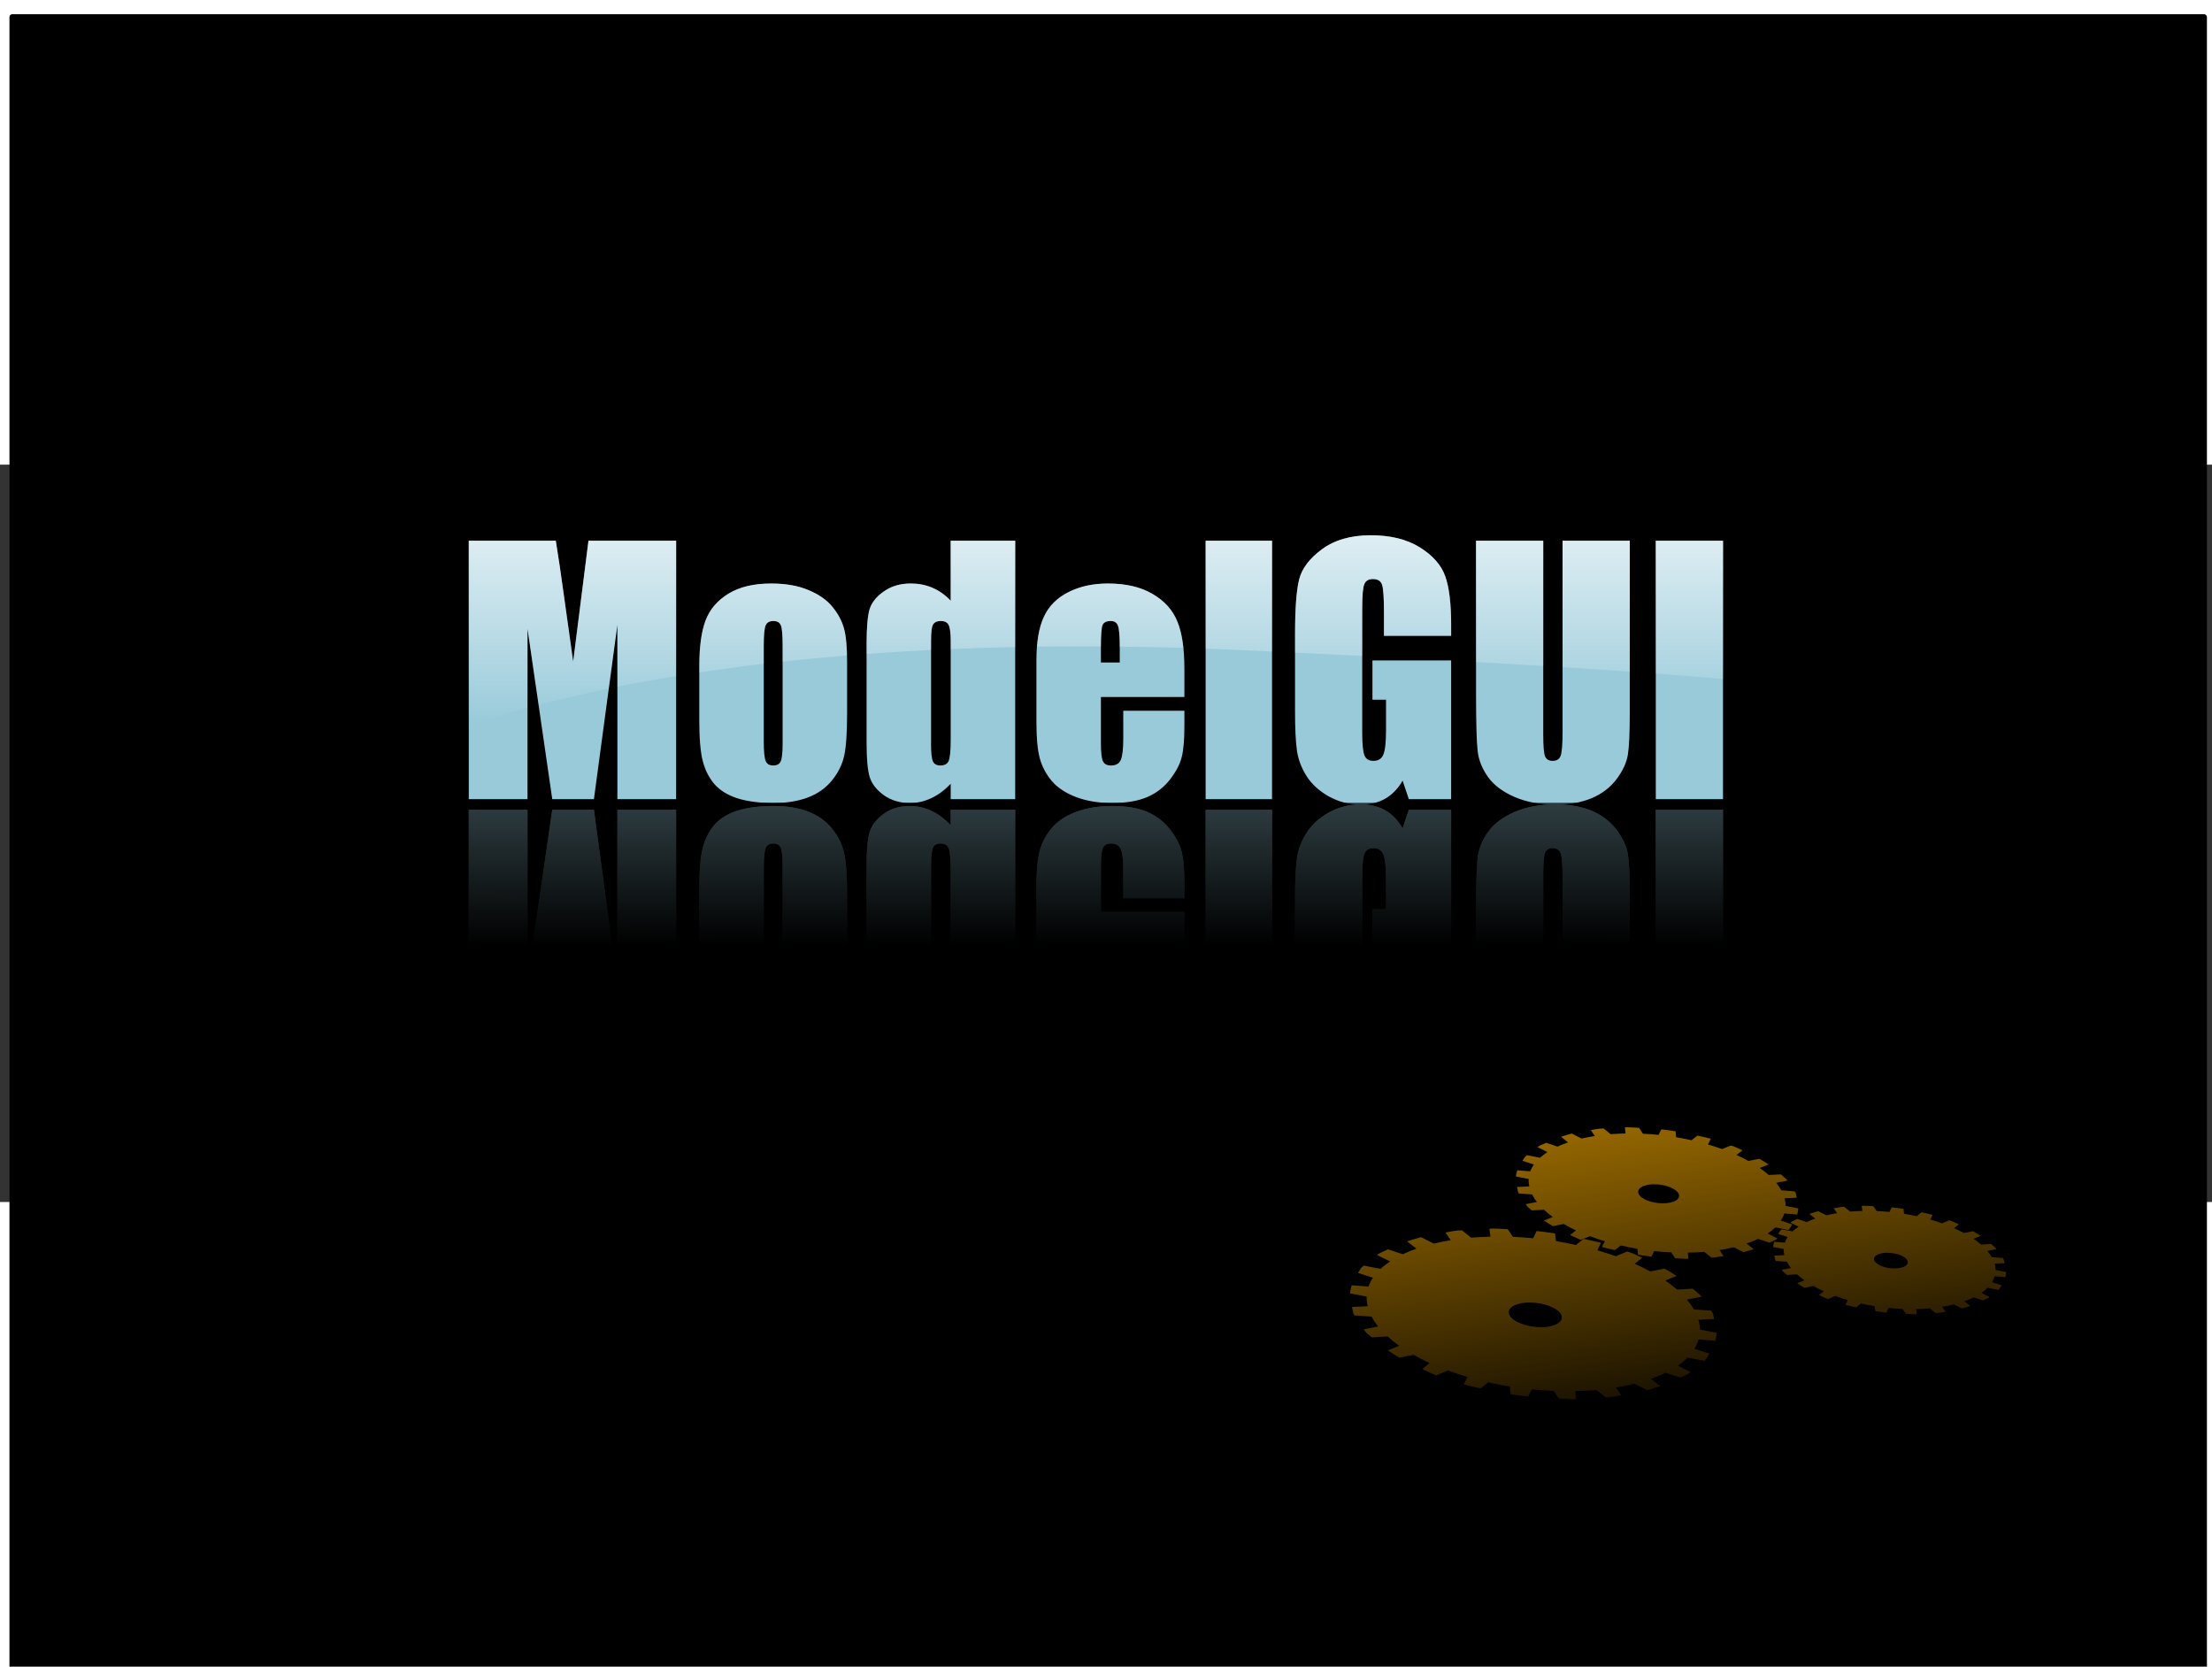 <?xml version="1.0" encoding="UTF-8" standalone="no"?>
<!-- Created with Inkscape (http://www.inkscape.org/) -->
<svg
   xmlns:dc="http://purl.org/dc/elements/1.1/"
   xmlns:cc="http://web.resource.org/cc/"
   xmlns:rdf="http://www.w3.org/1999/02/22-rdf-syntax-ns#"
   xmlns:svg="http://www.w3.org/2000/svg"
   xmlns="http://www.w3.org/2000/svg"
   xmlns:xlink="http://www.w3.org/1999/xlink"
   xmlns:sodipodi="http://sodipodi.sourceforge.net/DTD/sodipodi-0.dtd"
   xmlns:inkscape="http://www.inkscape.org/namespaces/inkscape"
   version="1.0"
   width="794.744"
   height="598.793"
   viewBox="0 0 600 200"
   id="svg2"
   sodipodi:version="0.32"
   inkscape:version="0.44.1"
   sodipodi:docbase="/home/sja/workspaces/eclipse/svn/modelgui/modelgui-src/src/resources"
   sodipodi:docname="modelgui-logo.svg">
  <rect x="0" y="0" width="600" height="200" fill="#333333" stroke="none"/>
  <sodipodi:namedview
     inkscape:window-height="948"
     inkscape:window-width="1272"
     inkscape:pageshadow="2"
     inkscape:pageopacity="1"
     guidetolerance="10.0"
     gridtolerance="10.0"
     objecttolerance="10.0"
     borderopacity="1.0"
     bordercolor="#666666"
     pagecolor="black"
     id="base"
     inkscape:zoom="0.68451972"
     inkscape:cx="466.13755"
     inkscape:cy="300.69411"
     inkscape:window-x="0"
     inkscape:window-y="0"
     inkscape:current-layer="g21922"
     width="800px"
     height="600px" />
  <defs
     id="defs4">
    <linearGradient
       inkscape:collect="always"
       id="linearGradient33338">
      <stop
         style="stop-color:black;stop-opacity:1;"
         offset="0"
         id="stop33340" />
      <stop
         style="stop-color:black;stop-opacity:0;"
         offset="1"
         id="stop33342" />
    </linearGradient>
    <linearGradient
       id="linearGradient55755">
      <stop
         style="stop-color:white;stop-opacity:1;"
         offset="0"
         id="stop55757" />
      <stop
         style="stop-color:#978a00;stop-opacity:0;"
         offset="1"
         id="stop55759" />
    </linearGradient>
    <linearGradient
       inkscape:collect="always"
       id="linearGradient24645">
      <stop
         style="stop-color:black;stop-opacity:1;"
         offset="0"
         id="stop24647" />
      <stop
         style="stop-color:black;stop-opacity:0;"
         offset="1"
         id="stop24649" />
    </linearGradient>
    <linearGradient
       id="linearGradient22833">
      <stop
         style="stop-color:#f7ab00;stop-opacity:1;"
         offset="0"
         id="stop22835" />
      <stop
         style="stop-color:black;stop-opacity:1;"
         offset="1"
         id="stop22837" />
    </linearGradient>
    <linearGradient
       inkscape:collect="always"
       id="linearGradient21017">
      <stop
         style="stop-color:black;stop-opacity:1;"
         offset="0"
         id="stop21019" />
      <stop
         style="stop-color:black;stop-opacity:0;"
         offset="1"
         id="stop21021" />
    </linearGradient>
    <linearGradient
       id="linearGradient18306">
      <stop
         style="stop-color:white;stop-opacity:1;"
         offset="0"
         id="stop18308" />
      <stop
         style="stop-color:white;stop-opacity:0;"
         offset="1"
         id="stop18310" />
    </linearGradient>
    <linearGradient
       id="linearGradient11848">
      <stop
         style="stop-color:white;stop-opacity:1;"
         offset="0"
         id="stop11850" />
      <stop
         style="stop-color:white;stop-opacity:0;"
         offset="1"
         id="stop11852" />
    </linearGradient>
    <linearGradient
       id="linearGradient9393">
      <stop
         style="stop-color:white;stop-opacity:1;"
         offset="0"
         id="stop9395" />
      <stop
         style="stop-color:white;stop-opacity:0;"
         offset="1"
         id="stop9397" />
    </linearGradient>
    <linearGradient
       id="linearGradient43415">
      <stop
         style="stop-color:white;stop-opacity:0.276"
         offset="0"
         id="stop43417" />
      <stop
         style="stop-color:white;stop-opacity:1"
         offset="1"
         id="stop43419" />
    </linearGradient>
    <linearGradient
       id="linearGradient10101">
      <stop
         style="stop-color:black;stop-opacity:1"
         offset="0"
         id="stop10103" />
      <stop
         style="stop-color:white;stop-opacity:0"
         offset="1"
         id="stop10105" />
    </linearGradient>
    <linearGradient
       x1="289.418"
       y1="140.698"
       x2="289.418"
       y2="108.635"
       id="linearGradient10107"
       xlink:href="#linearGradient10101"
       gradientUnits="userSpaceOnUse" />
    <linearGradient
       x1="289.418"
       y1="140.698"
       x2="289.418"
       y2="108.635"
       id="linearGradient10121"
       xlink:href="#linearGradient10101"
       gradientUnits="userSpaceOnUse"
       gradientTransform="translate(82.359,0.827)" />
    <linearGradient
       x1="289.418"
       y1="140.698"
       x2="289.418"
       y2="108.635"
       id="linearGradient10136"
       xlink:href="#linearGradient10101"
       gradientUnits="userSpaceOnUse"
       gradientTransform="translate(89.169,188.098)" />
    <linearGradient
       x1="289.418"
       y1="220.182"
       x2="289.418"
       y2="165.391"
       id="linearGradient36273"
       xlink:href="#linearGradient10101"
       gradientUnits="userSpaceOnUse"
       gradientTransform="translate(-668.006,106.651)" />
    <mask
       id="mask36270">
      <rect
         width="452.855"
         height="87.961"
         ry="0.922"
         x="-605.015"
         y="215.286"
         transform="scale(-1,1)"
         style="opacity:1;fill:url(#linearGradient36273);fill-opacity:1;fill-rule:nonzero;stroke:none;stroke-width:5;stroke-linecap:round;stroke-linejoin:round;stroke-miterlimit:4;stroke-dasharray:none;stroke-dashoffset:0;stroke-opacity:1"
         id="rect9214" />
    </mask>
    <linearGradient
       x1="271.587"
       y1="61.467"
       x2="271.321"
       y2="25.994"
       id="linearGradient43421"
       xlink:href="#linearGradient43415"
       gradientUnits="userSpaceOnUse"
       gradientTransform="translate(96.414,194.193)" />
    <linearGradient
       inkscape:collect="always"
       xlink:href="#linearGradient43415"
       id="linearGradient7620"
       gradientUnits="userSpaceOnUse"
       gradientTransform="translate(96.754,194.05)"
       x1="271.587"
       y1="61.467"
       x2="271.321"
       y2="25.994" />
    <linearGradient
       inkscape:collect="always"
       xlink:href="#linearGradient9393"
       id="linearGradient9399"
       x1="68.906"
       y1="86.911"
       x2="514.392"
       y2="86.911"
       gradientUnits="userSpaceOnUse" />
    <linearGradient
       inkscape:collect="always"
       xlink:href="#linearGradient18306"
       id="linearGradient21930"
       gradientUnits="userSpaceOnUse"
       x1="-58.984"
       y1="-220.715"
       x2="-58.984"
       y2="-160.284" />
    <linearGradient
       inkscape:collect="always"
       xlink:href="#linearGradient22833"
       id="linearGradient22843"
       gradientUnits="userSpaceOnUse"
       x1="111.139"
       y1="176.596"
       x2="141.927"
       y2="226.909" />
    <linearGradient
       inkscape:collect="always"
       xlink:href="#linearGradient24645"
       id="linearGradient24651"
       x1="89.027"
       y1="226.305"
       x2="89.027"
       y2="170.405"
       gradientUnits="userSpaceOnUse" />
    <radialGradient
       inkscape:collect="always"
       xlink:href="#linearGradient22833"
       id="radialGradient25538"
       gradientUnits="userSpaceOnUse"
       gradientTransform="matrix(1.665,-6.880642e-3,6.61716e-3,1.601,-80.17,-113.061)"
       cx="118.648"
       cy="189.362"
       fx="118.648"
       fy="189.362"
       r="22.528" />
    <linearGradient
       inkscape:collect="always"
       xlink:href="#linearGradient21017"
       id="linearGradient26454"
       gradientUnits="userSpaceOnUse"
       gradientTransform="translate(622.908,431.18)"
       x1="-69.976"
       y1="-100.806"
       x2="-69.976"
       y2="-228.48" />
    <linearGradient
       inkscape:collect="always"
       xlink:href="#linearGradient22833"
       id="linearGradient55761"
       x1="618.811"
       y1="363.528"
       x2="699.9"
       y2="407.284"
       gradientUnits="userSpaceOnUse" />
    <linearGradient
       inkscape:collect="always"
       xlink:href="#linearGradient22833"
       id="linearGradient57801"
       gradientUnits="userSpaceOnUse"
       x1="618.811"
       y1="363.528"
       x2="699.9"
       y2="407.284"
       gradientTransform="translate(-0.922,0)" />
    <linearGradient
       inkscape:collect="always"
       xlink:href="#linearGradient22833"
       id="linearGradient58801"
       gradientUnits="userSpaceOnUse"
       gradientTransform="translate(-0.922,0)"
       x1="618.811"
       y1="363.528"
       x2="699.9"
       y2="407.284" />
    <radialGradient
       inkscape:collect="always"
       xlink:href="#linearGradient22833"
       id="radialGradient59690"
       gradientUnits="userSpaceOnUse"
       gradientTransform="matrix(1.665,-6.880642e-3,6.61716e-3,1.601,-80.17,-113.061)"
       cx="118.648"
       cy="189.362"
       fx="118.648"
       fy="189.362"
       r="22.528" />
    <radialGradient
       inkscape:collect="always"
       xlink:href="#linearGradient22833"
       id="radialGradient59694"
       gradientUnits="userSpaceOnUse"
       gradientTransform="matrix(1.665,-6.880642e-3,6.61716e-3,1.601,-80.17,-113.061)"
       cx="118.648"
       cy="189.362"
       fx="118.648"
       fy="189.362"
       r="22.528" />
    <linearGradient
       inkscape:collect="always"
       xlink:href="#linearGradient33338"
       id="linearGradient33344"
       x1="435.385"
       y1="270.394"
       x2="417.539"
       y2="148.349"
       gradientUnits="userSpaceOnUse" />
  </defs>
  <g
     id="layer1"
     transform="translate(-1.492,-0.159)">
    <g
       id="g21922"
       transform="translate(-272.541,-199.929)">
      <rect
         style="opacity:1;fill:black;fill-opacity:1;fill-rule:nonzero;stroke:none;stroke-width:1;stroke-linecap:round;stroke-linejoin:round;stroke-miterlimit:4;stroke-dasharray:none;stroke-dashoffset:0;stroke-opacity:1"
         id="rect21934"
         width="596.058"
         height="449.095"
         x="276.599"
         y="77.911"
         ry="0.757" />
      <g
         id="g26446">
        <g
           id="g18314"
           transform="translate(622.908,431.18)">
          <path
             id="text16365"
             d="M -165.475,-210.46 L -165.475,-140.358 L -181.41,-140.358 L -181.41,-187.684 L -187.775,-140.358 L -199.076,-140.358 L -205.787,-186.602 L -205.787,-140.358 L -221.722,-140.358 L -221.722,-210.46 L -198.123,-210.46 C -197.431,-206.245 -196.694,-201.28 -195.915,-195.565 L -193.404,-177.725 L -189.247,-210.46 L -165.475,-210.46 M -119.101,-177.639 L -119.101,-163.566 C -119.101,-158.399 -119.361,-154.603 -119.881,-152.178 C -120.4,-149.783 -121.512,-147.531 -123.215,-145.424 C -124.918,-143.345 -127.112,-141.801 -129.796,-140.791 C -132.452,-139.809 -135.512,-139.318 -138.976,-139.318 C -142.844,-139.318 -146.12,-139.737 -148.805,-140.574 C -151.49,-141.44 -153.582,-142.725 -155.083,-144.428 C -156.556,-146.16 -157.609,-148.238 -158.244,-150.663 C -158.879,-153.117 -159.197,-156.783 -159.197,-161.661 L -159.197,-176.383 C -159.197,-181.723 -158.62,-185.894 -157.465,-188.897 C -156.31,-191.899 -154.232,-194.309 -151.23,-196.128 C -148.228,-197.946 -144.388,-198.856 -139.712,-198.856 C -135.786,-198.856 -132.423,-198.264 -129.623,-197.08 C -126.794,-195.926 -124.615,-194.41 -123.085,-192.534 C -121.555,-190.657 -120.516,-188.723 -119.967,-186.732 C -119.39,-184.74 -119.101,-181.709 -119.101,-177.639 M -136.594,-181.969 C -136.594,-184.913 -136.753,-186.76 -137.071,-187.511 C -137.388,-188.29 -138.067,-188.68 -139.106,-188.68 C -140.145,-188.68 -140.838,-188.29 -141.184,-187.511 C -141.531,-186.76 -141.704,-184.913 -141.704,-181.969 L -141.704,-156.032 C -141.704,-153.319 -141.531,-151.543 -141.184,-150.706 C -140.838,-149.898 -140.159,-149.494 -139.149,-149.494 C -138.11,-149.494 -137.432,-149.869 -137.114,-150.62 C -136.768,-151.37 -136.594,-152.987 -136.594,-155.469 L -136.594,-181.969 M -73.507,-210.46 L -73.507,-140.358 L -91,-140.358 L -91,-144.514 C -92.674,-142.782 -94.435,-141.483 -96.282,-140.617 C -98.13,-139.751 -100.064,-139.318 -102.084,-139.318 C -104.798,-139.318 -107.151,-140.026 -109.142,-141.44 C -111.134,-142.883 -112.419,-144.543 -112.996,-146.42 C -113.544,-148.296 -113.819,-151.356 -113.819,-155.599 L -113.819,-182.488 C -113.819,-186.905 -113.544,-190.037 -112.996,-191.884 C -112.419,-193.732 -111.12,-195.348 -109.099,-196.734 C -107.078,-198.148 -104.668,-198.856 -101.868,-198.856 C -99.703,-198.856 -97.726,-198.466 -95.936,-197.686 C -94.117,-196.907 -92.472,-195.738 -91,-194.179 L -91,-210.46 L -73.507,-210.46 M -91,-183.354 C -91,-185.461 -91.187,-186.876 -91.563,-187.598 C -91.909,-188.319 -92.616,-188.68 -93.684,-188.68 C -94.724,-188.68 -95.431,-188.348 -95.806,-187.684 C -96.152,-187.049 -96.326,-185.606 -96.326,-183.354 L -96.326,-155.209 C -96.326,-152.871 -96.152,-151.327 -95.806,-150.576 C -95.46,-149.855 -94.796,-149.494 -93.814,-149.494 C -92.688,-149.494 -91.938,-149.898 -91.563,-150.706 C -91.187,-151.543 -91,-153.564 -91,-156.768 L -91,-183.354 M -27.609,-168.069 L -50.255,-168.069 L -50.255,-155.642 C -50.255,-153.044 -50.067,-151.37 -49.692,-150.62 C -49.317,-149.869 -48.595,-149.494 -47.527,-149.494 C -46.199,-149.494 -45.319,-149.985 -44.885,-150.966 C -44.424,-151.976 -44.193,-153.91 -44.193,-156.768 L -44.193,-164.346 L -27.609,-164.346 L -27.609,-160.102 C -27.609,-156.552 -27.84,-153.824 -28.302,-151.919 C -28.735,-150.013 -29.774,-147.978 -31.419,-145.813 C -33.065,-143.648 -35.158,-142.017 -37.698,-140.921 C -40.209,-139.852 -43.37,-139.318 -47.18,-139.318 C -50.875,-139.318 -54.137,-139.852 -56.966,-140.921 C -59.795,-141.989 -62.003,-143.446 -63.591,-145.294 C -65.15,-147.17 -66.232,-149.22 -66.838,-151.442 C -67.445,-153.694 -67.748,-156.956 -67.748,-161.228 L -67.748,-177.985 C -67.748,-183.008 -67.069,-186.963 -65.713,-189.849 C -64.356,-192.765 -62.133,-194.987 -59.045,-196.517 C -55.956,-198.076 -52.405,-198.856 -48.393,-198.856 C -43.485,-198.856 -39.444,-197.917 -36.269,-196.041 C -33.065,-194.194 -30.828,-191.726 -29.557,-188.637 C -28.258,-185.577 -27.609,-181.261 -27.609,-175.69 L -27.609,-168.069 M -45.145,-177.422 L -45.145,-181.622 C -45.145,-184.595 -45.304,-186.515 -45.622,-187.381 C -45.939,-188.247 -46.589,-188.68 -47.57,-188.68 C -48.782,-188.68 -49.533,-188.305 -49.822,-187.554 C -50.11,-186.833 -50.255,-184.855 -50.255,-181.622 L -50.255,-177.422 L -45.145,-177.422 M -3.837,-210.46 L -3.837,-140.358 L -21.85,-140.358 L -21.85,-210.46 L -3.837,-210.46 M 44.745,-184.653 L 26.516,-184.653 L 26.516,-191.018 C 26.516,-195.031 26.343,-197.542 25.996,-198.552 C 25.65,-199.563 24.827,-200.068 23.528,-200.068 C 22.402,-200.068 21.637,-199.635 21.233,-198.769 C 20.829,-197.903 20.627,-195.68 20.627,-192.101 L 20.627,-158.457 C 20.627,-155.31 20.829,-153.232 21.233,-152.222 C 21.637,-151.24 22.446,-150.75 23.658,-150.75 C 24.986,-150.75 25.881,-151.312 26.343,-152.438 C 26.833,-153.564 27.079,-155.758 27.079,-159.02 L 27.079,-167.333 L 23.398,-167.333 L 23.398,-177.985 L 44.745,-177.985 L 44.745,-140.358 L 33.271,-140.358 L 31.582,-145.38 C 30.341,-143.215 28.767,-141.584 26.862,-140.488 C 24.986,-139.419 22.763,-138.885 20.194,-138.885 C 17.134,-138.885 14.262,-139.622 11.577,-141.094 C 8.922,-142.595 6.901,-144.442 5.515,-146.636 C 4.13,-148.83 3.264,-151.125 2.917,-153.521 C 2.571,-155.946 2.398,-159.568 2.398,-164.389 L 2.398,-185.216 C 2.398,-191.913 2.759,-196.777 3.48,-199.808 C 4.202,-202.839 6.266,-205.61 9.672,-208.122 C 13.107,-210.662 17.538,-211.932 22.965,-211.932 C 28.305,-211.932 32.737,-210.835 36.258,-208.641 C 39.78,-206.447 42.075,-203.835 43.143,-200.804 C 44.211,-197.802 44.745,-193.429 44.745,-187.684 L 44.745,-184.653 M 93.197,-210.46 L 93.197,-163.61 C 93.197,-158.298 93.024,-154.56 92.678,-152.395 C 92.331,-150.259 91.307,-148.051 89.604,-145.77 C 87.9,-143.518 85.649,-141.801 82.849,-140.617 C 80.078,-139.463 76.801,-138.885 73.02,-138.885 C 68.834,-138.885 65.139,-139.578 61.935,-140.964 C 58.731,-142.349 56.335,-144.154 54.747,-146.376 C 53.16,-148.599 52.221,-150.937 51.933,-153.391 C 51.644,-155.873 51.5,-161.069 51.5,-168.979 L 51.5,-210.46 L 69.729,-210.46 L 69.729,-157.894 C 69.729,-154.834 69.888,-152.871 70.205,-152.005 C 70.552,-151.168 71.23,-150.75 72.24,-150.75 C 73.395,-150.75 74.131,-151.211 74.449,-152.135 C 74.795,-153.088 74.968,-155.31 74.968,-158.803 L 74.968,-210.46 L 93.197,-210.46 M 118.484,-210.46 L 118.484,-140.358 L 100.255,-140.358 L 100.255,-210.46 L 118.484,-210.46"
             style="font-size:88.678px;font-style:normal;font-variant:normal;font-weight:normal;font-stretch:condensed;text-align:start;line-height:100%;writing-mode:lr-tb;text-anchor:start;fill:#98cada;fill-opacity:1;stroke:none;stroke-width:1px;stroke-linecap:butt;stroke-linejoin:miter;stroke-opacity:1;font-family:Impact" />
          <path
             id="path18303"
             d="M 22.969,-211.938 C 17.542,-211.937 13.123,-210.665 9.688,-208.125 C 6.281,-205.614 4.19,-202.843 3.469,-199.812 C 2.747,-196.781 2.406,-191.916 2.406,-185.219 L 2.406,-180.094 C 8.649,-179.796 14.886,-179.509 20.625,-179.219 L 20.625,-192.094 C 20.625,-195.673 20.815,-197.915 21.219,-198.781 C 21.623,-199.647 22.405,-200.062 23.531,-200.062 C 24.83,-200.062 25.654,-199.573 26,-198.562 C 26.346,-197.552 26.531,-195.044 26.531,-191.031 L 26.531,-184.656 L 44.75,-184.656 L 44.75,-187.688 C 44.75,-193.432 44.224,-197.81 43.156,-200.812 C 42.088,-203.843 39.772,-206.462 36.25,-208.656 C 32.728,-210.85 28.309,-211.937 22.969,-211.938 z M -221.719,-210.469 L -221.719,-160.344 C -217.228,-161.855 -211.888,-163.466 -205.781,-165.125 L -205.781,-186.594 L -202.781,-165.906 C -197.103,-167.391 -190.777,-168.922 -183.75,-170.375 L -181.406,-187.688 L -181.406,-170.875 C -176.433,-171.874 -171.113,-172.822 -165.469,-173.75 L -165.469,-210.469 L -189.25,-210.469 L -193.406,-177.719 L -195.906,-195.562 C -196.686,-201.278 -197.432,-206.254 -198.125,-210.469 L -221.719,-210.469 z M -91,-210.469 L -91,-194.188 C -92.472,-195.746 -94.119,-196.908 -95.938,-197.688 C -97.727,-198.467 -99.71,-198.844 -101.875,-198.844 C -104.675,-198.844 -107.073,-198.133 -109.094,-196.719 C -111.114,-195.333 -112.423,-193.722 -113,-191.875 C -113.548,-190.027 -113.812,-186.917 -113.812,-182.5 L -113.812,-179.75 C -108.176,-180.168 -102.364,-180.545 -96.312,-180.844 L -96.312,-183.344 C -96.313,-185.595 -96.159,-187.052 -95.812,-187.688 C -95.437,-188.351 -94.727,-188.687 -93.688,-188.688 C -92.619,-188.687 -91.909,-188.315 -91.562,-187.594 C -91.187,-186.872 -91,-185.451 -91,-183.344 L -91,-181.062 C -85.331,-181.303 -79.527,-181.503 -73.5,-181.625 L -73.5,-210.469 L -91,-210.469 z M -21.844,-210.469 L -21.844,-181.188 C -18.615,-181.071 -15.371,-180.932 -12.062,-180.781 C -9.146,-180.648 -6.659,-180.538 -3.844,-180.406 L -3.844,-210.469 L -21.844,-210.469 z M 51.5,-210.469 L 51.5,-177.562 C 57.936,-177.197 64.065,-176.818 69.719,-176.469 L 69.719,-210.469 L 51.5,-210.469 z M 74.969,-210.469 L 74.969,-176.156 C 81.562,-175.737 87.648,-175.33 93.188,-174.938 L 93.188,-210.469 L 74.969,-210.469 z M 100.25,-210.469 L 100.25,-174.438 C 107.294,-173.913 113.169,-173.407 118.5,-172.938 L 118.5,-210.469 L 100.25,-210.469 z M -139.719,-198.844 C -144.395,-198.844 -148.217,-197.944 -151.219,-196.125 C -154.221,-194.306 -156.314,-191.908 -157.469,-188.906 C -158.623,-185.904 -159.188,-181.715 -159.188,-176.375 L -159.188,-174.719 C -153.673,-175.555 -147.842,-176.366 -141.719,-177.094 L -141.719,-181.969 C -141.719,-184.913 -141.534,-186.749 -141.188,-187.5 C -140.841,-188.279 -140.133,-188.687 -139.094,-188.688 C -138.055,-188.687 -137.38,-188.279 -137.062,-187.5 C -136.745,-186.749 -136.594,-184.913 -136.594,-181.969 L -136.594,-177.656 C -131.017,-178.27 -125.194,-178.846 -119.125,-179.344 C -119.198,-182.541 -119.478,-185.025 -119.969,-186.719 C -120.517,-188.71 -121.564,-190.655 -123.094,-192.531 C -124.624,-194.408 -126.796,-195.939 -129.625,-197.094 C -132.425,-198.277 -135.793,-198.844 -139.719,-198.844 z M -48.406,-198.844 C -52.419,-198.844 -55.943,-198.09 -59.031,-196.531 C -62.12,-195.001 -64.362,-192.759 -65.719,-189.844 C -66.717,-187.721 -67.33,-185.029 -67.594,-181.75 C -61.969,-181.824 -56.181,-181.82 -50.25,-181.781 C -50.245,-184.912 -50.096,-186.854 -49.812,-187.562 C -49.524,-188.313 -48.775,-188.687 -47.562,-188.688 C -46.581,-188.687 -45.943,-188.241 -45.625,-187.375 C -45.311,-186.519 -45.16,-184.634 -45.156,-181.719 C -39.529,-181.651 -33.775,-181.584 -27.875,-181.406 C -28.179,-184.313 -28.748,-186.706 -29.562,-188.625 C -30.833,-191.714 -33.077,-194.184 -36.281,-196.031 C -39.457,-197.908 -43.499,-198.844 -48.406,-198.844 z M 43.562,-178 C 43.984,-177.977 44.331,-177.961 44.75,-177.938 L 44.75,-178 L 43.562,-178 z "
             style="font-size:88.678px;font-style:normal;font-variant:normal;font-weight:normal;font-stretch:condensed;text-align:start;line-height:100%;writing-mode:lr-tb;text-anchor:start;opacity:0.797;fill:url(#linearGradient21930);fill-opacity:1;stroke:none;stroke-width:1px;stroke-linecap:butt;stroke-linejoin:miter;stroke-opacity:1;font-family:Impact" />
        </g>
        <use
           x="0"
           y="0"
           xlink:href="#g18314"
           id="use18318"
           transform="matrix(1,0,0,-1,0,584.532)"
           width="600"
           height="200"
           style="opacity:1;fill-opacity:1" />
        <use
           style="opacity:1;fill-opacity:1"
           height="200"
           width="600"
           transform="matrix(1,0,0,-1,0,584.532)"
           id="use19216"
           xlink:href="#g18314"
           y="0"
           x="0" />
        <rect
           style="opacity:1;fill:url(#linearGradient26454);fill-opacity:1;fill-rule:nonzero;stroke:none;stroke-width:1;stroke-linecap:round;stroke-linejoin:round;stroke-miterlimit:4;stroke-dasharray:none;stroke-dashoffset:0;stroke-opacity:1"
           id="rect20130"
           width="343.995"
           height="77.142"
           x="399.604"
           y="291.799"
           ry="0.757" />
      </g>
      <path
         style="opacity:1;fill:#cc8d00;fill-opacity:1;fill-rule:nonzero;stroke:none;stroke-width:1;stroke-linecap:round;stroke-linejoin:round;stroke-miterlimit:4;stroke-dasharray:none;stroke-dashoffset:0;stroke-opacity:1"
         d="M 715.478,379.815 C 715.236,379.815 715.024,379.843 714.785,379.845 L 714.955,381.507 C 713.575,381.531 712.223,381.589 710.925,381.69 L 709.003,380.135 C 708.701,380.161 708.357,380.15 708.06,380.181 C 707.166,380.271 706.391,380.454 705.539,380.577 L 706.621,382.193 C 705.369,382.386 704.185,382.613 703.042,382.879 L 700.406,381.522 C 699.362,381.779 698.409,382.082 697.456,382.391 L 699.364,383.916 C 698.347,384.262 697.393,384.65 696.505,385.059 L 693.403,384.023 C 692.693,384.366 691.887,384.666 691.261,385.044 C 691.189,385.087 691.136,385.138 691.066,385.181 L 693.772,386.554 C 693.029,387.035 692.35,387.544 691.76,388.078 L 688.238,387.392 C 688.13,387.496 687.956,387.577 687.854,387.682 C 687.482,388.065 687.291,388.499 686.99,388.902 L 690.085,389.923 C 689.674,390.51 689.347,391.124 689.11,391.753 L 685.58,391.478 C 685.397,392.029 685.275,392.596 685.218,393.171 L 688.669,393.841 C 688.63,394.496 688.689,395.171 688.837,395.854 L 685.532,396.006 C 685.672,396.559 685.665,397.087 685.92,397.653 C 685.936,397.69 685.983,397.723 686,397.76 L 689.594,398.034 C 689.941,398.73 690.391,399.421 690.907,400.093 L 687.89,400.672 C 688.044,400.861 688.115,401.064 688.28,401.251 C 688.62,401.637 689.133,401.988 689.52,402.364 L 692.851,402.197 C 693.566,402.867 694.339,403.517 695.208,404.148 L 692.813,405.109 C 693.563,405.635 694.397,406.136 695.235,406.633 L 698.187,406.054 C 699.236,406.658 700.331,407.243 701.509,407.792 L 699.919,409.042 C 700.827,409.453 701.661,409.899 702.628,410.277 C 702.7,410.305 702.783,410.326 702.856,410.353 L 705.301,409.362 C 706.608,409.853 707.954,410.315 709.357,410.735 L 708.566,412.259 C 708.775,412.32 708.959,412.399 709.17,412.457 C 710.105,412.72 711.109,412.897 712.074,413.128 L 713.664,411.878 C 715.136,412.218 716.651,412.521 718.182,412.778 L 718.332,414.394 C 719.541,414.586 720.764,414.755 721.997,414.897 L 722.737,413.403 C 724.271,413.567 725.804,413.682 727.362,413.753 L 728.404,415.354 C 729.456,415.395 730.502,415.507 731.558,415.507 C 731.724,415.507 731.861,415.477 732.026,415.476 L 731.856,413.814 C 733.395,413.792 734.891,413.734 736.329,413.616 L 738.251,415.171 C 738.472,415.151 738.725,415.163 738.944,415.141 C 739.857,415.048 740.659,414.871 741.529,414.744 L 740.447,413.128 C 741.808,412.917 743.074,412.649 744.306,412.351 L 746.935,413.692 C 747.902,413.446 748.833,413.177 749.72,412.884 L 747.812,411.36 C 748.924,410.976 749.95,410.554 750.905,410.094 L 754,411.116 C 754.574,410.828 755.258,410.589 755.775,410.277 C 755.927,410.185 756.004,410.066 756.152,409.972 L 753.523,408.631 C 754.299,408.111 754.969,407.548 755.57,406.969 L 759.131,407.67 C 759.143,407.658 759.17,407.651 759.181,407.64 C 759.631,407.178 759.841,406.651 760.186,406.161 L 757.091,405.139 C 757.497,404.517 757.805,403.869 758.018,403.203 L 761.516,403.477 C 761.669,402.933 761.796,402.383 761.827,401.815 L 758.376,401.145 C 758.385,400.472 758.278,399.787 758.091,399.086 L 761.397,398.934 C 761.268,398.503 761.306,398.091 761.109,397.653 C 761.038,397.496 760.885,397.352 760.806,397.196 L 757.213,396.921 C 756.834,396.227 756.356,395.547 755.81,394.878 L 758.852,394.284 C 758.793,394.214 758.784,394.139 758.724,394.07 C 758.272,393.558 757.628,393.086 757.093,392.591 L 753.795,392.759 C 753.064,392.107 752.245,391.482 751.369,390.868 L 753.764,389.908 C 752.983,389.378 752.141,388.867 751.271,388.368 L 748.286,388.947 C 747.271,388.384 746.181,387.844 745.052,387.331 L 746.674,386.081 C 745.904,385.741 745.218,385.361 744.407,385.044 C 744.133,384.937 743.817,384.859 743.538,384.755 L 741.15,385.73 C 739.912,385.28 738.63,384.867 737.309,384.48 L 738.093,382.94 C 738.014,382.918 737.946,382.886 737.866,382.864 C 736.771,382.557 735.592,382.336 734.456,382.071 L 732.842,383.337 C 731.479,383.032 730.091,382.747 728.679,382.513 L 728.536,380.912 C 727.258,380.711 725.969,380.523 724.665,380.379 L 723.899,381.888 C 722.5,381.746 721.092,381.634 719.674,381.568 L 718.631,379.967 C 717.575,379.926 716.538,379.815 715.478,379.815 z M 722.225,395.29 C 722.404,395.281 722.583,395.29 722.771,395.29 C 725.772,395.29 728.721,396.443 729.362,397.867 C 730.004,399.291 728.094,400.443 725.093,400.443 C 722.092,400.443 719.143,399.291 718.502,397.867 C 717.9,396.532 719.544,395.422 722.225,395.29 z "
         id="path36216" />
      <path
         style="opacity:1;fill:#cc8d00;fill-opacity:1;fill-rule:nonzero;stroke:none;stroke-width:1;stroke-linecap:round;stroke-linejoin:round;stroke-miterlimit:4;stroke-dasharray:none;stroke-dashoffset:0;stroke-opacity:1"
         d="M 779.588,401.109 C 779.39,401.11 779.216,401.135 779.019,401.138 L 779.196,402.511 C 778.061,402.537 776.951,402.591 775.885,402.681 L 774.271,401.405 C 774.023,401.428 773.74,401.42 773.496,401.447 C 772.764,401.526 772.13,401.681 771.432,401.786 L 772.357,403.117 C 771.332,403.283 770.364,403.476 769.429,403.701 L 767.232,402.592 C 766.379,402.809 765.602,403.064 764.825,403.324 L 766.427,404.576 C 765.599,404.866 764.823,405.192 764.102,405.534 L 761.528,404.692 C 760.951,404.979 760.296,405.231 759.789,405.546 C 759.731,405.583 759.688,405.624 759.631,405.661 L 761.887,406.782 C 761.287,407.184 760.74,407.607 760.266,408.052 L 757.355,407.501 C 757.268,407.587 757.127,407.655 757.046,407.743 C 756.747,408.061 756.6,408.42 756.362,408.755 L 758.929,409.585 C 758.604,410.072 758.349,410.581 758.167,411.102 L 755.259,410.891 C 755.121,411.347 755.033,411.817 754.998,412.292 L 757.851,412.83 C 757.833,413.372 757.897,413.929 758.033,414.493 L 755.318,414.635 C 755.446,415.091 755.452,415.527 755.674,415.994 C 755.688,416.024 755.727,416.052 755.742,416.082 L 758.704,416.292 C 759.004,416.865 759.389,417.434 759.828,417.987 L 757.361,418.48 C 757.491,418.635 757.554,418.803 757.694,418.957 C 757.982,419.274 758.411,419.562 758.738,419.871 L 761.473,419.717 C 762.076,420.267 762.726,420.801 763.454,421.319 L 761.506,422.124 C 762.134,422.556 762.831,422.966 763.531,423.373 L 765.946,422.88 C 766.821,423.374 767.735,423.853 768.716,424.301 L 767.436,425.342 C 768.192,425.677 768.887,426.042 769.691,426.35 C 769.75,426.373 769.819,426.389 769.879,426.412 L 771.868,425.581 C 772.954,425.98 774.071,426.356 775.234,426.696 L 774.617,427.96 C 774.79,428.009 774.943,428.073 775.117,428.121 C 775.893,428.333 776.722,428.475 777.521,428.662 L 778.801,427.621 C 780.018,427.895 781.271,428.138 782.536,428.343 L 782.694,429.678 C 783.693,429.831 784.702,429.965 785.719,430.077 L 786.295,428.838 C 787.56,428.966 788.823,429.054 790.106,429.106 L 790.998,430.424 C 791.864,430.453 792.727,430.541 793.595,430.536 C 793.731,430.535 793.843,430.51 793.979,430.508 L 793.802,429.135 C 795.068,429.109 796.296,429.055 797.477,428.95 L 799.091,430.227 C 799.272,430.209 799.481,430.218 799.66,430.198 C 800.409,430.117 801.065,429.967 801.777,429.858 L 800.852,428.528 C 801.967,428.347 803.002,428.119 804.008,427.867 L 806.2,428.963 C 806.99,428.755 807.749,428.528 808.472,428.282 L 806.87,427.031 C 807.776,426.708 808.61,426.355 809.385,425.97 L 811.953,426.8 C 812.418,426.559 812.976,426.359 813.394,426.098 C 813.517,426.022 813.578,425.923 813.697,425.845 L 811.506,424.748 C 812.133,424.315 812.672,423.846 813.153,423.365 L 816.096,423.928 C 816.106,423.918 816.128,423.912 816.137,423.902 C 816.497,423.519 816.658,423.082 816.931,422.675 L 814.363,421.845 C 814.683,421.329 814.923,420.792 815.083,420.24 L 817.965,420.451 C 818.079,420 818.172,419.544 818.185,419.076 L 815.333,418.537 C 815.325,417.981 815.222,417.416 815.053,416.837 L 817.768,416.696 C 817.653,416.34 817.675,416 817.503,415.638 C 817.441,415.509 817.313,415.39 817.244,415.262 L 814.283,415.052 C 813.956,414.48 813.549,413.92 813.085,413.37 L 815.573,412.864 C 815.523,412.807 815.514,412.745 815.463,412.688 C 815.08,412.267 814.54,411.88 814.09,411.473 L 811.381,411.628 C 810.766,411.092 810.079,410.579 809.345,410.076 L 811.293,409.271 C 810.64,408.837 809.936,408.418 809.209,408.01 L 806.768,408.503 C 805.921,408.043 805.013,407.601 804.073,407.183 L 805.379,406.141 C 804.739,405.864 804.166,405.553 803.492,405.295 C 803.264,405.208 803.002,405.145 802.771,405.06 L 800.828,405.878 C 799.801,405.512 798.737,405.176 797.643,404.862 L 798.254,403.586 C 798.188,403.568 798.131,403.542 798.065,403.524 C 797.158,403.276 796.184,403.098 795.244,402.885 L 793.944,403.938 C 792.817,403.693 791.669,403.464 790.503,403.278 L 790.35,401.955 C 789.295,401.795 788.231,401.645 787.155,401.532 L 786.559,402.783 C 785.405,402.672 784.245,402.586 783.077,402.539 L 782.185,401.22 C 781.315,401.192 780.46,401.104 779.588,401.109 z M 785.476,413.869 C 785.623,413.861 785.771,413.867 785.925,413.866 C 788.393,413.852 790.843,414.791 791.402,415.965 C 791.961,417.139 790.415,418.101 787.948,418.115 C 785.48,418.129 783.03,417.19 782.471,416.016 C 781.947,414.916 783.275,413.991 785.476,413.869 z "
         id="path38040" />
      <path
         style="opacity:1;fill:#cc8d00;fill-opacity:1;fill-rule:nonzero;stroke:none;stroke-width:1;stroke-linecap:round;stroke-linejoin:round;stroke-miterlimit:4;stroke-dasharray:none;stroke-dashoffset:0;stroke-opacity:1"
         d="M 678.928,407.293 C 678.615,407.295 678.342,407.333 678.032,407.338 L 678.31,409.497 C 676.525,409.539 674.779,409.624 673.103,409.765 L 670.563,407.757 C 670.174,407.794 669.728,407.782 669.345,407.824 C 668.192,407.948 667.196,408.192 666.098,408.358 L 667.553,410.451 C 665.94,410.712 664.417,411.015 662.947,411.37 L 659.491,409.625 C 658.149,409.967 656.926,410.367 655.704,410.777 L 658.225,412.745 C 656.921,413.203 655.701,413.715 654.566,414.254 L 650.518,412.929 C 649.611,413.38 648.579,413.777 647.782,414.273 C 647.691,414.33 647.624,414.395 647.534,414.453 L 651.083,416.217 C 650.138,416.848 649.278,417.515 648.533,418.214 L 643.953,417.348 C 643.817,417.483 643.595,417.59 643.466,417.728 C 642.997,418.228 642.766,418.794 642.39,419.32 L 646.429,420.625 C 645.918,421.392 645.517,422.193 645.231,423.012 L 640.656,422.681 C 640.438,423.398 640.3,424.137 640.246,424.884 L 644.733,425.731 C 644.705,426.582 644.805,427.459 645.02,428.346 L 640.749,428.569 C 640.95,429.287 640.959,429.973 641.309,430.707 C 641.331,430.755 641.393,430.798 641.416,430.846 L 646.074,431.176 C 646.548,432.078 647.153,432.973 647.844,433.842 L 643.962,434.618 C 644.167,434.863 644.266,435.126 644.486,435.368 C 644.939,435.867 645.615,436.321 646.129,436.806 L 650.431,436.564 C 651.379,437.43 652.402,438.269 653.548,439.084 L 650.483,440.35 C 651.471,441.03 652.567,441.674 653.669,442.315 L 657.468,441.54 C 658.844,442.317 660.281,443.07 661.824,443.775 L 659.811,445.412 C 661,445.939 662.094,446.514 663.358,446.998 C 663.452,447.034 663.56,447.06 663.655,447.095 L 666.784,445.789 C 668.491,446.417 670.248,447.007 672.078,447.543 L 671.107,449.531 C 671.379,449.608 671.621,449.709 671.895,449.784 C 673.114,450.118 674.418,450.341 675.676,450.635 L 677.689,448.997 C 679.604,449.429 681.574,449.812 683.564,450.134 L 683.814,452.234 C 685.384,452.475 686.973,452.686 688.572,452.861 L 689.478,450.912 C 691.468,451.114 693.455,451.253 695.473,451.334 L 696.876,453.408 C 698.238,453.453 699.595,453.591 700.961,453.583 C 701.176,453.581 701.352,453.542 701.565,453.54 L 701.288,451.38 C 703.279,451.339 705.211,451.253 707.068,451.089 L 709.607,453.097 C 709.892,453.069 710.22,453.083 710.503,453.052 C 711.68,452.925 712.712,452.688 713.833,452.517 L 712.378,450.424 C 714.131,450.139 715.759,449.781 717.343,449.384 L 720.79,451.109 C 722.033,450.782 723.227,450.425 724.364,450.038 L 721.843,448.07 C 723.269,447.562 724.581,447.006 725.801,446.401 L 729.84,447.706 C 730.572,447.327 731.449,447.012 732.107,446.603 C 732.301,446.482 732.396,446.327 732.584,446.203 L 729.137,444.478 C 730.123,443.797 730.971,443.06 731.727,442.302 L 736.358,443.188 C 736.373,443.172 736.408,443.163 736.422,443.148 C 736.988,442.545 737.242,441.858 737.671,441.217 L 733.632,439.912 C 734.135,439.1 734.512,438.256 734.764,437.387 L 739.298,437.718 C 739.477,437.009 739.622,436.293 739.644,435.555 L 735.156,434.708 C 735.145,433.834 734.983,432.944 734.717,432.034 L 738.987,431.811 C 738.806,431.253 738.841,430.717 738.571,430.148 C 738.474,429.945 738.271,429.758 738.164,429.556 L 733.505,429.226 C 732.991,428.326 732.35,427.445 731.621,426.58 L 735.535,425.784 C 735.456,425.694 735.443,425.596 735.361,425.507 C 734.76,424.845 733.91,424.236 733.202,423.596 L 728.941,423.839 C 727.973,422.997 726.892,422.19 725.737,421.399 L 728.802,420.132 C 727.774,419.449 726.667,418.79 725.524,418.148 L 721.683,418.924 C 720.351,418.199 718.922,417.504 717.443,416.846 L 719.498,415.209 C 718.491,414.773 717.59,414.283 716.531,413.878 C 716.172,413.74 715.76,413.641 715.396,413.507 L 712.34,414.794 C 710.723,414.218 709.051,413.69 707.329,413.197 L 708.29,411.189 C 708.187,411.16 708.098,411.12 707.994,411.091 C 706.567,410.7 705.034,410.422 703.556,410.086 L 701.511,411.743 C 699.738,411.357 697.933,410.997 696.098,410.704 L 695.858,408.623 C 694.197,408.371 692.523,408.136 690.831,407.958 L 689.893,409.926 C 688.079,409.751 686.253,409.616 684.416,409.541 L 683.012,407.468 C 681.645,407.422 680.299,407.285 678.928,407.293 z M 688.19,427.365 C 688.421,427.352 688.654,427.362 688.897,427.361 C 692.779,427.338 696.633,428.815 697.512,430.662 C 698.391,432.509 695.96,434.022 692.078,434.044 C 688.196,434.066 684.342,432.59 683.463,430.743 C 682.639,429.011 684.727,427.556 688.19,427.365 z "
         id="path38042" />
      <rect
         style="opacity:1;fill:url(#linearGradient33344);fill-opacity:1.0;fill-rule:nonzero;stroke:black;stroke-width:0.543;stroke-linecap:round;stroke-linejoin:round;stroke-miterlimit:4;stroke-dasharray:none;stroke-dashoffset:0;stroke-opacity:1"
         id="rect32451"
         width="255.095"
         height="153.267"
         x="331.729"
         y="148.621"
         transform="translate(274.033,200.088)"
         ry="0.757" />
    </g>
  </g>
</svg>
